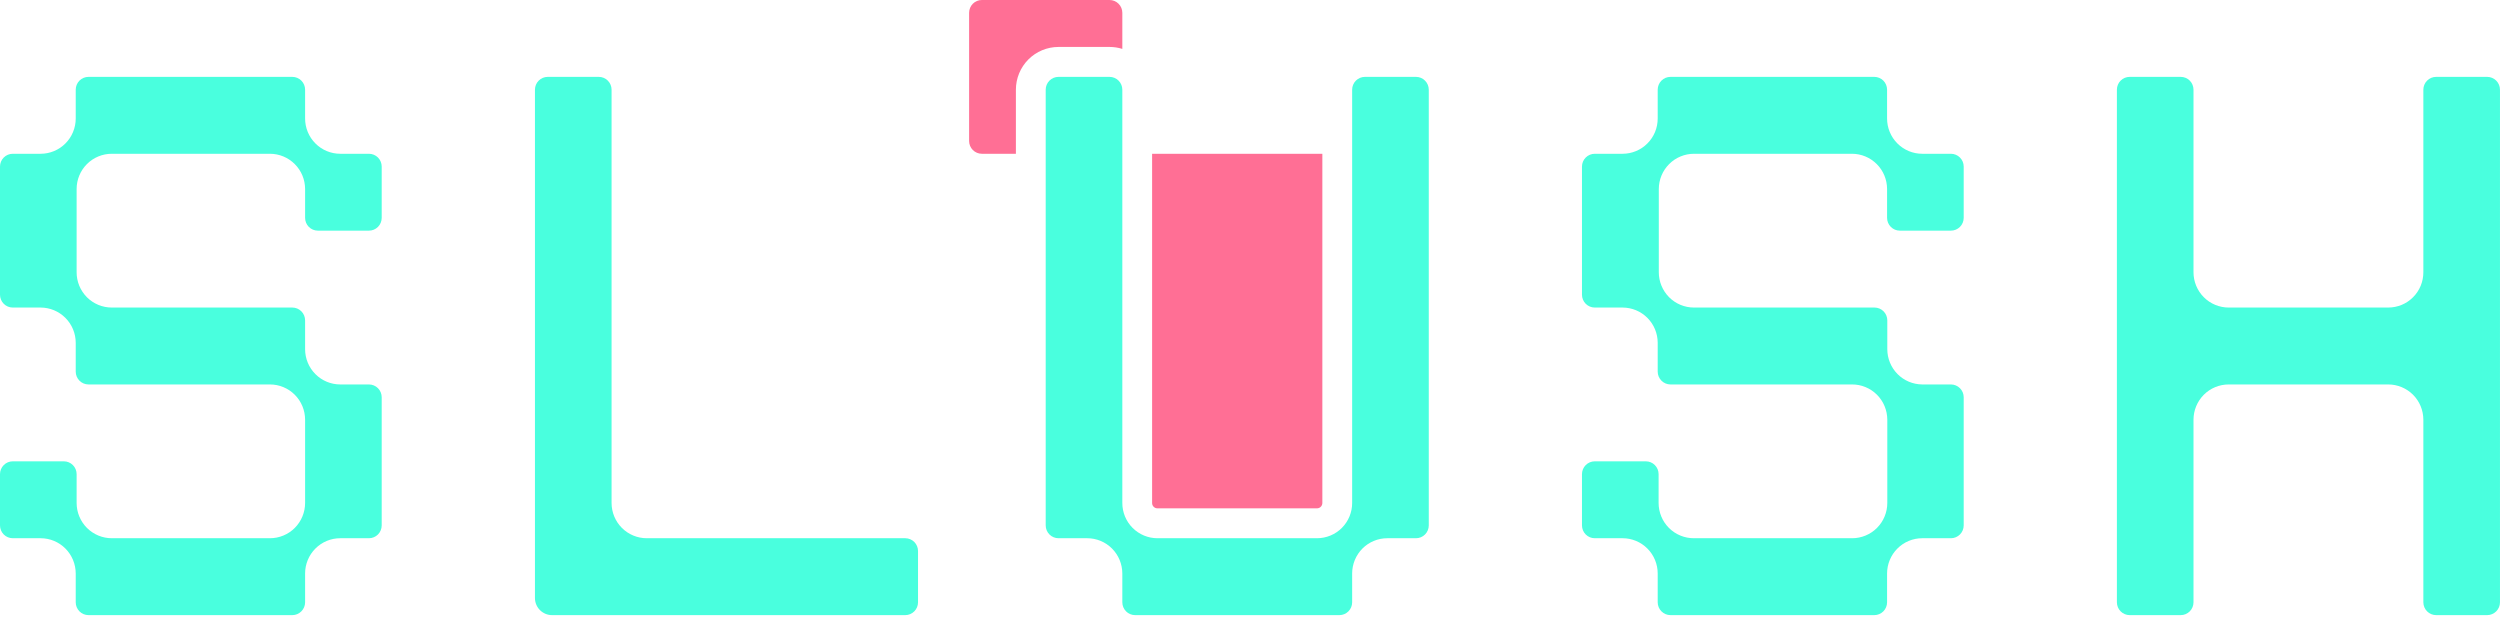 <svg width="100" height="25" viewBox="0 0 100 25" fill="none" xmlns="http://www.w3.org/2000/svg">
<g clip-path="url(#clip0_2177_1696)">
<path d="M12.204 8.714V7.559C12.203 7.185 12.055 6.827 11.791 6.564C11.528 6.3 11.171 6.151 10.799 6.151H4.473C4.1 6.15 3.742 6.298 3.478 6.562C3.214 6.826 3.065 7.185 3.065 7.559V10.889C3.064 11.075 3.101 11.258 3.171 11.43C3.242 11.601 3.346 11.757 3.476 11.889C3.607 12.02 3.763 12.124 3.933 12.195C4.104 12.266 4.288 12.302 4.473 12.302H11.693C11.829 12.302 11.958 12.356 12.054 12.452C12.15 12.548 12.204 12.679 12.204 12.815V13.966C12.204 14.341 12.352 14.7 12.616 14.964C12.879 15.229 13.237 15.378 13.61 15.378H14.758C14.893 15.378 15.023 15.432 15.119 15.528C15.214 15.624 15.268 15.754 15.268 15.89V21.016C15.268 21.152 15.214 21.283 15.119 21.379C15.023 21.475 14.893 21.529 14.758 21.529H13.61C13.237 21.529 12.88 21.677 12.616 21.942C12.353 22.206 12.204 22.564 12.204 22.939V24.092C12.204 24.228 12.15 24.358 12.054 24.454C11.958 24.55 11.829 24.605 11.693 24.605H3.54C3.404 24.605 3.274 24.55 3.178 24.454C3.083 24.358 3.029 24.228 3.029 24.092V22.939C3.028 22.565 2.88 22.206 2.617 21.942C2.354 21.678 1.997 21.529 1.624 21.529H0.511C0.375 21.529 0.245 21.475 0.15 21.379C0.054 21.283 0 21.152 0 21.016L0 18.966C0 18.83 0.054 18.7 0.15 18.603C0.245 18.507 0.375 18.453 0.511 18.453H2.554C2.689 18.453 2.819 18.507 2.915 18.603C3.011 18.7 3.065 18.83 3.065 18.966V20.117C3.065 20.303 3.101 20.487 3.172 20.658C3.243 20.829 3.346 20.985 3.477 21.116C3.608 21.247 3.763 21.351 3.934 21.422C4.105 21.493 4.288 21.529 4.473 21.529H10.799C10.984 21.529 11.167 21.492 11.337 21.421C11.508 21.35 11.662 21.247 11.793 21.115C11.923 20.984 12.027 20.829 12.097 20.657C12.168 20.486 12.204 20.303 12.204 20.117V16.786C12.203 16.412 12.055 16.054 11.791 15.79C11.528 15.527 11.171 15.378 10.799 15.378H3.54C3.404 15.378 3.274 15.324 3.178 15.227C3.083 15.131 3.029 15.001 3.029 14.865V13.71C3.028 13.336 2.88 12.979 2.616 12.715C2.353 12.451 1.996 12.303 1.624 12.302H0.511C0.375 12.302 0.245 12.248 0.15 12.152C0.054 12.056 0 11.925 0 11.789L0 6.663C0 6.527 0.054 6.397 0.15 6.301C0.245 6.205 0.375 6.151 0.511 6.151H1.624C1.809 6.151 1.992 6.114 2.162 6.043C2.333 5.972 2.488 5.868 2.618 5.737C2.748 5.606 2.852 5.451 2.922 5.279C2.993 5.108 3.029 4.925 3.029 4.739V3.588C3.029 3.452 3.083 3.321 3.178 3.225C3.274 3.129 3.404 3.075 3.54 3.075H11.693C11.829 3.075 11.958 3.129 12.054 3.225C12.15 3.321 12.204 3.452 12.204 3.588V4.739C12.204 5.114 12.352 5.473 12.616 5.737C12.879 6.002 13.237 6.151 13.61 6.151H14.758C14.893 6.151 15.023 6.205 15.119 6.301C15.214 6.397 15.268 6.527 15.268 6.663V8.714C15.268 8.85 15.214 8.98 15.119 9.076C15.023 9.172 14.893 9.226 14.758 9.226H12.714C12.579 9.226 12.449 9.172 12.353 9.076C12.258 8.98 12.204 8.85 12.204 8.714Z" fill="#49FFDE"/>
<path d="M75.483 8.714V7.559C75.482 7.185 75.334 6.827 75.071 6.564C74.807 6.3 74.451 6.151 74.079 6.151H67.76C67.576 6.151 67.393 6.187 67.222 6.258C67.051 6.328 66.896 6.432 66.766 6.563C66.635 6.694 66.531 6.849 66.46 7.02C66.389 7.192 66.353 7.375 66.352 7.56V10.889C66.352 11.075 66.388 11.258 66.459 11.43C66.53 11.601 66.633 11.757 66.764 11.889C66.895 12.02 67.05 12.124 67.221 12.195C67.392 12.266 67.575 12.302 67.76 12.302H74.981C75.116 12.302 75.246 12.356 75.342 12.452C75.438 12.548 75.492 12.679 75.492 12.815V13.966C75.492 14.339 75.639 14.697 75.9 14.961C76.162 15.226 76.518 15.375 76.889 15.378H78.037C78.172 15.378 78.302 15.432 78.398 15.528C78.494 15.624 78.548 15.754 78.548 15.89V21.016C78.548 21.152 78.494 21.283 78.398 21.379C78.302 21.475 78.172 21.529 78.037 21.529H76.889C76.517 21.529 76.159 21.677 75.896 21.942C75.632 22.206 75.484 22.564 75.483 22.939V24.092C75.483 24.228 75.429 24.358 75.334 24.454C75.238 24.55 75.108 24.605 74.972 24.605H66.819C66.683 24.605 66.553 24.55 66.458 24.454C66.362 24.358 66.308 24.228 66.308 24.092V22.939C66.308 22.565 66.159 22.206 65.896 21.942C65.633 21.678 65.276 21.529 64.903 21.529H63.79C63.655 21.529 63.525 21.475 63.429 21.379C63.333 21.283 63.279 21.152 63.279 21.016V18.966C63.279 18.83 63.333 18.7 63.429 18.603C63.525 18.507 63.655 18.453 63.79 18.453H65.833C65.969 18.453 66.099 18.507 66.194 18.603C66.29 18.7 66.344 18.83 66.344 18.966V20.117C66.344 20.304 66.381 20.488 66.452 20.66C66.523 20.832 66.628 20.988 66.759 21.119C66.891 21.25 67.047 21.354 67.219 21.424C67.391 21.495 67.575 21.53 67.76 21.529H74.087C74.272 21.529 74.454 21.492 74.625 21.421C74.795 21.35 74.95 21.247 75.081 21.115C75.211 20.984 75.315 20.829 75.385 20.657C75.456 20.486 75.492 20.303 75.492 20.117V16.786C75.491 16.6 75.454 16.416 75.383 16.245C75.312 16.074 75.207 15.918 75.076 15.787C74.945 15.657 74.789 15.553 74.618 15.483C74.447 15.412 74.263 15.377 74.079 15.378H66.819C66.683 15.378 66.553 15.324 66.458 15.227C66.362 15.131 66.308 15.001 66.308 14.865V13.71C66.307 13.336 66.159 12.979 65.896 12.715C65.632 12.451 65.276 12.303 64.903 12.302H63.79C63.655 12.302 63.525 12.248 63.429 12.152C63.333 12.056 63.279 11.925 63.279 11.789V6.663C63.279 6.527 63.333 6.397 63.429 6.301C63.525 6.205 63.655 6.151 63.79 6.151H64.903C65.088 6.151 65.271 6.114 65.441 6.043C65.612 5.972 65.767 5.868 65.897 5.737C66.028 5.606 66.131 5.451 66.202 5.279C66.272 5.108 66.308 4.925 66.308 4.739V3.588C66.308 3.452 66.362 3.321 66.458 3.225C66.553 3.129 66.683 3.075 66.819 3.075H74.972C75.108 3.075 75.238 3.129 75.334 3.225C75.429 3.321 75.483 3.452 75.483 3.588V4.739C75.483 5.114 75.631 5.473 75.895 5.737C76.159 6.002 76.516 6.151 76.889 6.151H78.037C78.172 6.151 78.302 6.205 78.398 6.301C78.494 6.397 78.548 6.527 78.548 6.663V8.714C78.548 8.85 78.494 8.98 78.398 9.076C78.302 9.172 78.172 9.226 78.037 9.226H75.994C75.858 9.226 75.728 9.172 75.633 9.076C75.537 8.98 75.483 8.85 75.483 8.714Z" fill="#49FFDE"/>
<path d="M36.721 22.041V24.092C36.721 24.228 36.667 24.358 36.572 24.454C36.476 24.55 36.346 24.605 36.211 24.605H22.079C21.899 24.605 21.726 24.532 21.598 24.404C21.47 24.276 21.398 24.102 21.398 23.921V3.588C21.398 3.452 21.452 3.321 21.548 3.225C21.644 3.129 21.774 3.075 21.909 3.075H23.952C24.088 3.075 24.218 3.129 24.313 3.225C24.409 3.321 24.463 3.452 24.463 3.588V20.117C24.463 20.492 24.611 20.851 24.875 21.116C25.139 21.38 25.496 21.529 25.869 21.529H36.211C36.346 21.529 36.476 21.583 36.572 21.679C36.667 21.775 36.721 21.905 36.721 22.041Z" fill="#49FFDE"/>
<path d="M99.999 3.588V24.092C99.999 24.228 99.945 24.358 99.849 24.454C99.753 24.55 99.623 24.605 99.488 24.605H97.445C97.309 24.605 97.179 24.55 97.084 24.454C96.988 24.358 96.934 24.228 96.934 24.092V16.786C96.933 16.412 96.785 16.054 96.522 15.79C96.258 15.527 95.901 15.378 95.529 15.378H89.147C88.774 15.378 88.416 15.526 88.153 15.79C87.889 16.055 87.741 16.413 87.74 16.787V24.092C87.74 24.228 87.686 24.358 87.591 24.454C87.495 24.55 87.365 24.605 87.23 24.605H85.186C85.051 24.605 84.921 24.55 84.825 24.454C84.73 24.358 84.676 24.228 84.676 24.092V3.588C84.676 3.452 84.73 3.321 84.825 3.225C84.921 3.129 85.051 3.075 85.186 3.075H87.23C87.365 3.075 87.495 3.129 87.591 3.225C87.686 3.321 87.74 3.452 87.74 3.588V10.889C87.74 11.074 87.776 11.258 87.847 11.43C87.918 11.601 88.021 11.757 88.152 11.888C88.282 12.019 88.437 12.123 88.608 12.194C88.779 12.265 88.962 12.302 89.147 12.302H95.529C95.714 12.302 95.897 12.265 96.067 12.195C96.238 12.124 96.393 12.02 96.523 11.889C96.654 11.758 96.757 11.602 96.828 11.431C96.898 11.259 96.934 11.076 96.934 10.891V3.588C96.934 3.452 96.988 3.321 97.084 3.225C97.179 3.129 97.309 3.075 97.445 3.075H99.488C99.623 3.075 99.753 3.129 99.849 3.225C99.945 3.321 99.999 3.452 99.999 3.588Z" fill="#49FFDE"/>
<path d="M44.893 0.513V1.956C44.728 1.904 44.555 1.878 44.382 1.878H42.339C41.888 1.878 41.454 2.058 41.135 2.378C40.816 2.699 40.636 3.133 40.636 3.587V6.151H39.274C39.139 6.151 39.009 6.097 38.913 6.001C38.818 5.905 38.764 5.775 38.764 5.639V0.513C38.764 0.377 38.818 0.246 38.913 0.15C39.009 0.054 39.139 0 39.274 0L44.382 0C44.517 0 44.647 0.054 44.743 0.15C44.839 0.246 44.893 0.377 44.893 0.513Z" fill="#FF6F95"/>
<path d="M52.894 6.151V20.118C52.894 20.146 52.889 20.174 52.878 20.2C52.868 20.226 52.852 20.25 52.832 20.27C52.813 20.29 52.789 20.306 52.763 20.317C52.737 20.328 52.709 20.333 52.681 20.333H46.298C46.27 20.334 46.242 20.329 46.216 20.318C46.19 20.307 46.166 20.291 46.146 20.271C46.126 20.251 46.11 20.227 46.099 20.201C46.089 20.175 46.084 20.146 46.084 20.118V6.151H52.894Z" fill="#FF6F95"/>
<path d="M57.151 3.588V21.016C57.151 21.152 57.097 21.283 57.001 21.379C56.906 21.475 56.776 21.529 56.64 21.529H55.493C55.308 21.529 55.125 21.565 54.955 21.636C54.784 21.706 54.629 21.81 54.498 21.941C54.368 22.072 54.264 22.227 54.193 22.399C54.123 22.57 54.086 22.753 54.086 22.939V24.092C54.086 24.228 54.033 24.358 53.937 24.454C53.841 24.55 53.711 24.605 53.576 24.605H45.403C45.268 24.605 45.138 24.55 45.042 24.454C44.947 24.358 44.893 24.228 44.893 24.092V22.939C44.892 22.565 44.744 22.206 44.481 21.942C44.218 21.678 43.861 21.529 43.488 21.529H42.339C42.203 21.529 42.074 21.475 41.978 21.379C41.882 21.283 41.828 21.152 41.828 21.016V3.588C41.828 3.452 41.882 3.321 41.978 3.225C42.074 3.129 42.203 3.075 42.339 3.075H44.382C44.517 3.075 44.647 3.129 44.743 3.225C44.839 3.321 44.893 3.452 44.893 3.588V20.117C44.892 20.303 44.929 20.486 44.999 20.658C45.07 20.829 45.173 20.985 45.304 21.116C45.435 21.247 45.59 21.351 45.761 21.422C45.931 21.493 46.114 21.529 46.299 21.529H52.682C52.866 21.529 53.049 21.492 53.22 21.421C53.39 21.35 53.545 21.247 53.676 21.115C53.806 20.984 53.909 20.829 53.98 20.657C54.05 20.486 54.087 20.303 54.086 20.117V3.588C54.086 3.452 54.14 3.321 54.236 3.225C54.332 3.129 54.462 3.075 54.597 3.075H56.64C56.776 3.075 56.906 3.129 57.001 3.225C57.097 3.321 57.151 3.452 57.151 3.588Z" fill="#49FFDE"/>
</g>
<defs>
<clipPath id="clip0_2177_1696">
<rect width="100" height="24.603" fill="white"/>
</clipPath>
</defs>
</svg>
